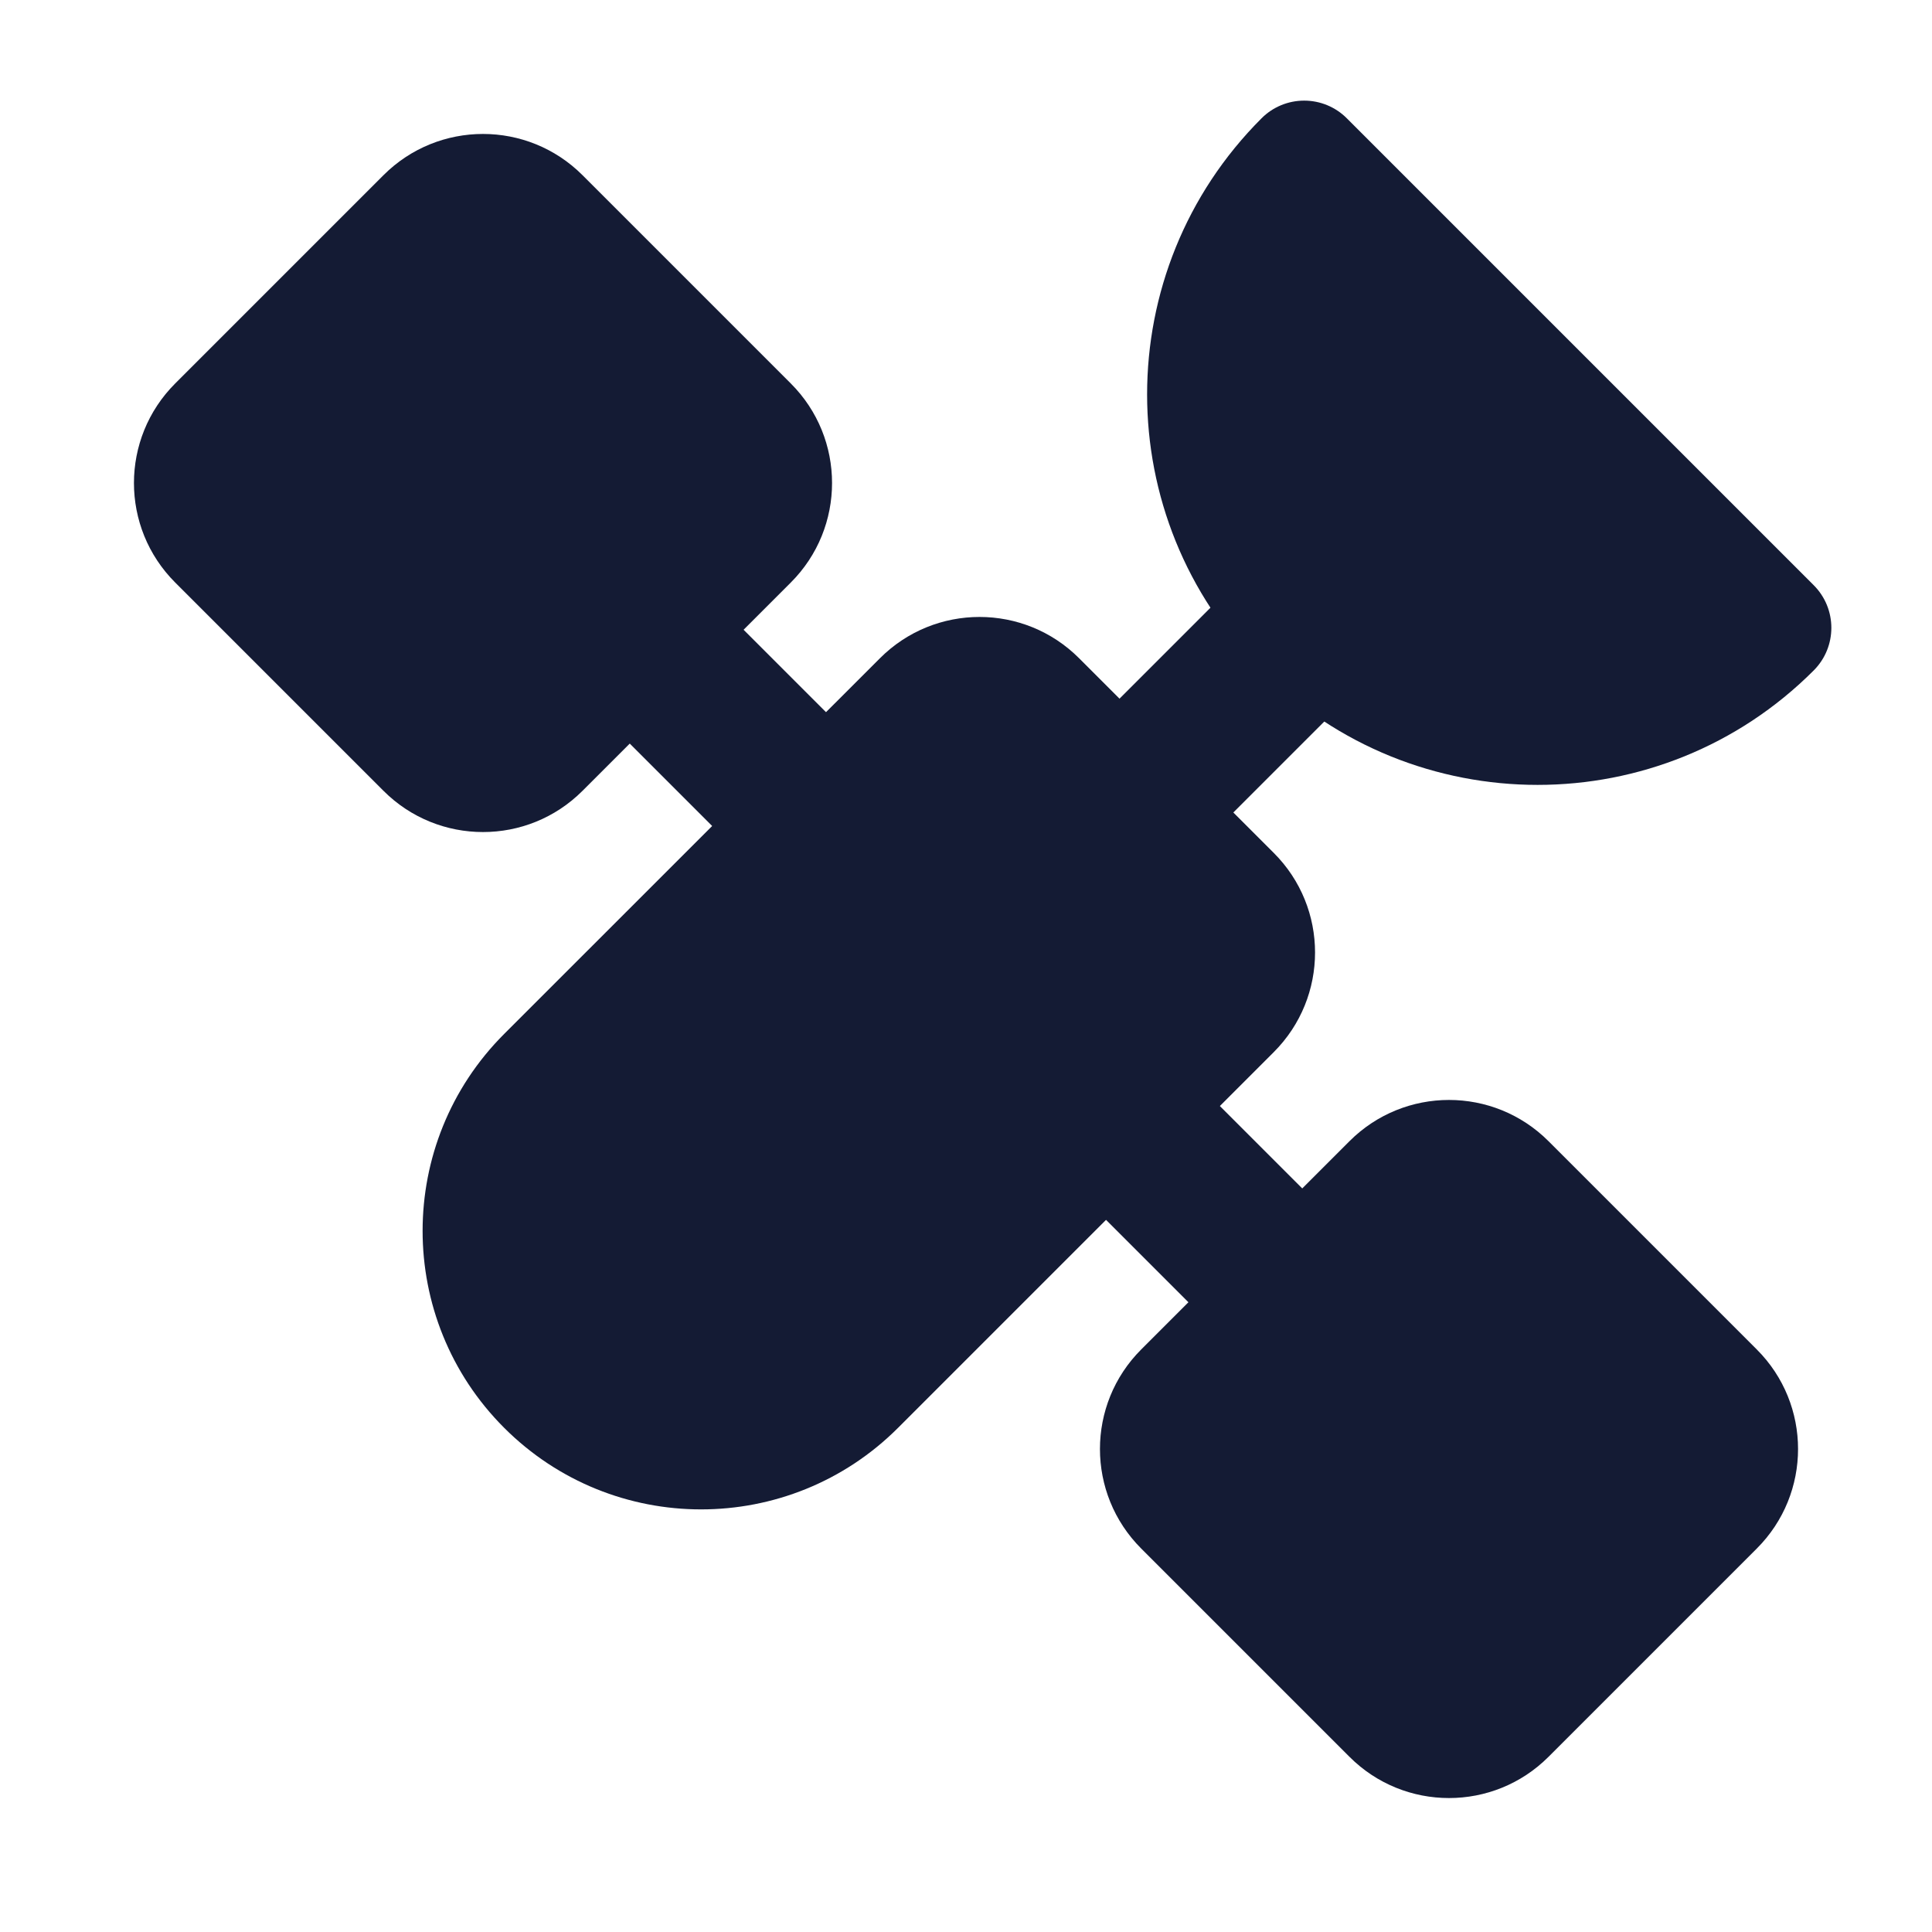 <svg width="24" height="24" viewBox="0 0 24 24" fill="none" xmlns="http://www.w3.org/2000/svg">
<path fill-rule="evenodd" clip-rule="evenodd" d="M16.201 1.25C16.4 1.25 16.591 1.329 16.731 1.47L22.53 7.269C22.823 7.562 22.823 8.036 22.53 8.329C20.636 10.224 17.565 10.224 15.671 8.329C13.776 6.435 13.776 3.364 15.671 1.47C15.811 1.329 16.002 1.25 16.201 1.25Z" fill="#141B34"/>
<path fill-rule="evenodd" clip-rule="evenodd" d="M16.707 7.293C17.098 7.683 17.098 8.317 16.707 8.707L15.207 10.207C14.817 10.598 14.183 10.598 13.793 10.207C13.402 9.817 13.402 9.183 13.793 8.793L15.293 7.293C15.683 6.902 16.317 6.902 16.707 7.293Z" fill="#141B34"/>
<path fill-rule="evenodd" clip-rule="evenodd" d="M10.931 8.177C11.614 7.493 12.722 7.493 13.405 8.177L15.823 10.595C16.507 11.278 16.507 12.386 15.823 13.07L11.156 17.737C9.805 19.088 7.614 19.088 6.263 17.737C4.912 16.386 4.912 14.195 6.263 12.844L10.931 8.177Z" fill="#141B34"/>
<path fill-rule="evenodd" clip-rule="evenodd" d="M4.763 2.177C5.446 1.493 6.554 1.493 7.237 2.177L9.823 4.763C10.507 5.446 10.507 6.554 9.823 7.237L7.237 9.823C6.554 10.507 5.446 10.507 4.763 9.823L2.177 7.237C1.493 6.554 1.493 5.446 2.177 4.763L4.763 2.177Z" fill="#141B34"/>
<path fill-rule="evenodd" clip-rule="evenodd" d="M16.763 14.177C17.446 13.493 18.554 13.493 19.237 14.177L21.823 16.763C22.507 17.446 22.507 18.554 21.823 19.237L19.237 21.823C18.554 22.507 17.446 22.507 16.763 21.823L14.177 19.237C13.493 18.554 13.493 17.446 14.177 16.763L16.763 14.177Z" fill="#141B34"/>
<path fill-rule="evenodd" clip-rule="evenodd" d="M7.293 7.293C7.683 6.902 8.317 6.902 8.707 7.293L10.707 9.293C11.098 9.683 11.098 10.317 10.707 10.707C10.317 11.098 9.683 11.098 9.293 10.707L7.293 8.707C6.902 8.317 6.902 7.683 7.293 7.293ZM13.293 13.293C13.683 12.902 14.317 12.902 14.707 13.293L16.707 15.293C17.098 15.683 17.098 16.317 16.707 16.707C16.317 17.098 15.683 17.098 15.293 16.707L13.293 14.707C12.902 14.316 12.902 13.683 13.293 13.293Z" fill="#141B34"/>
</svg>
